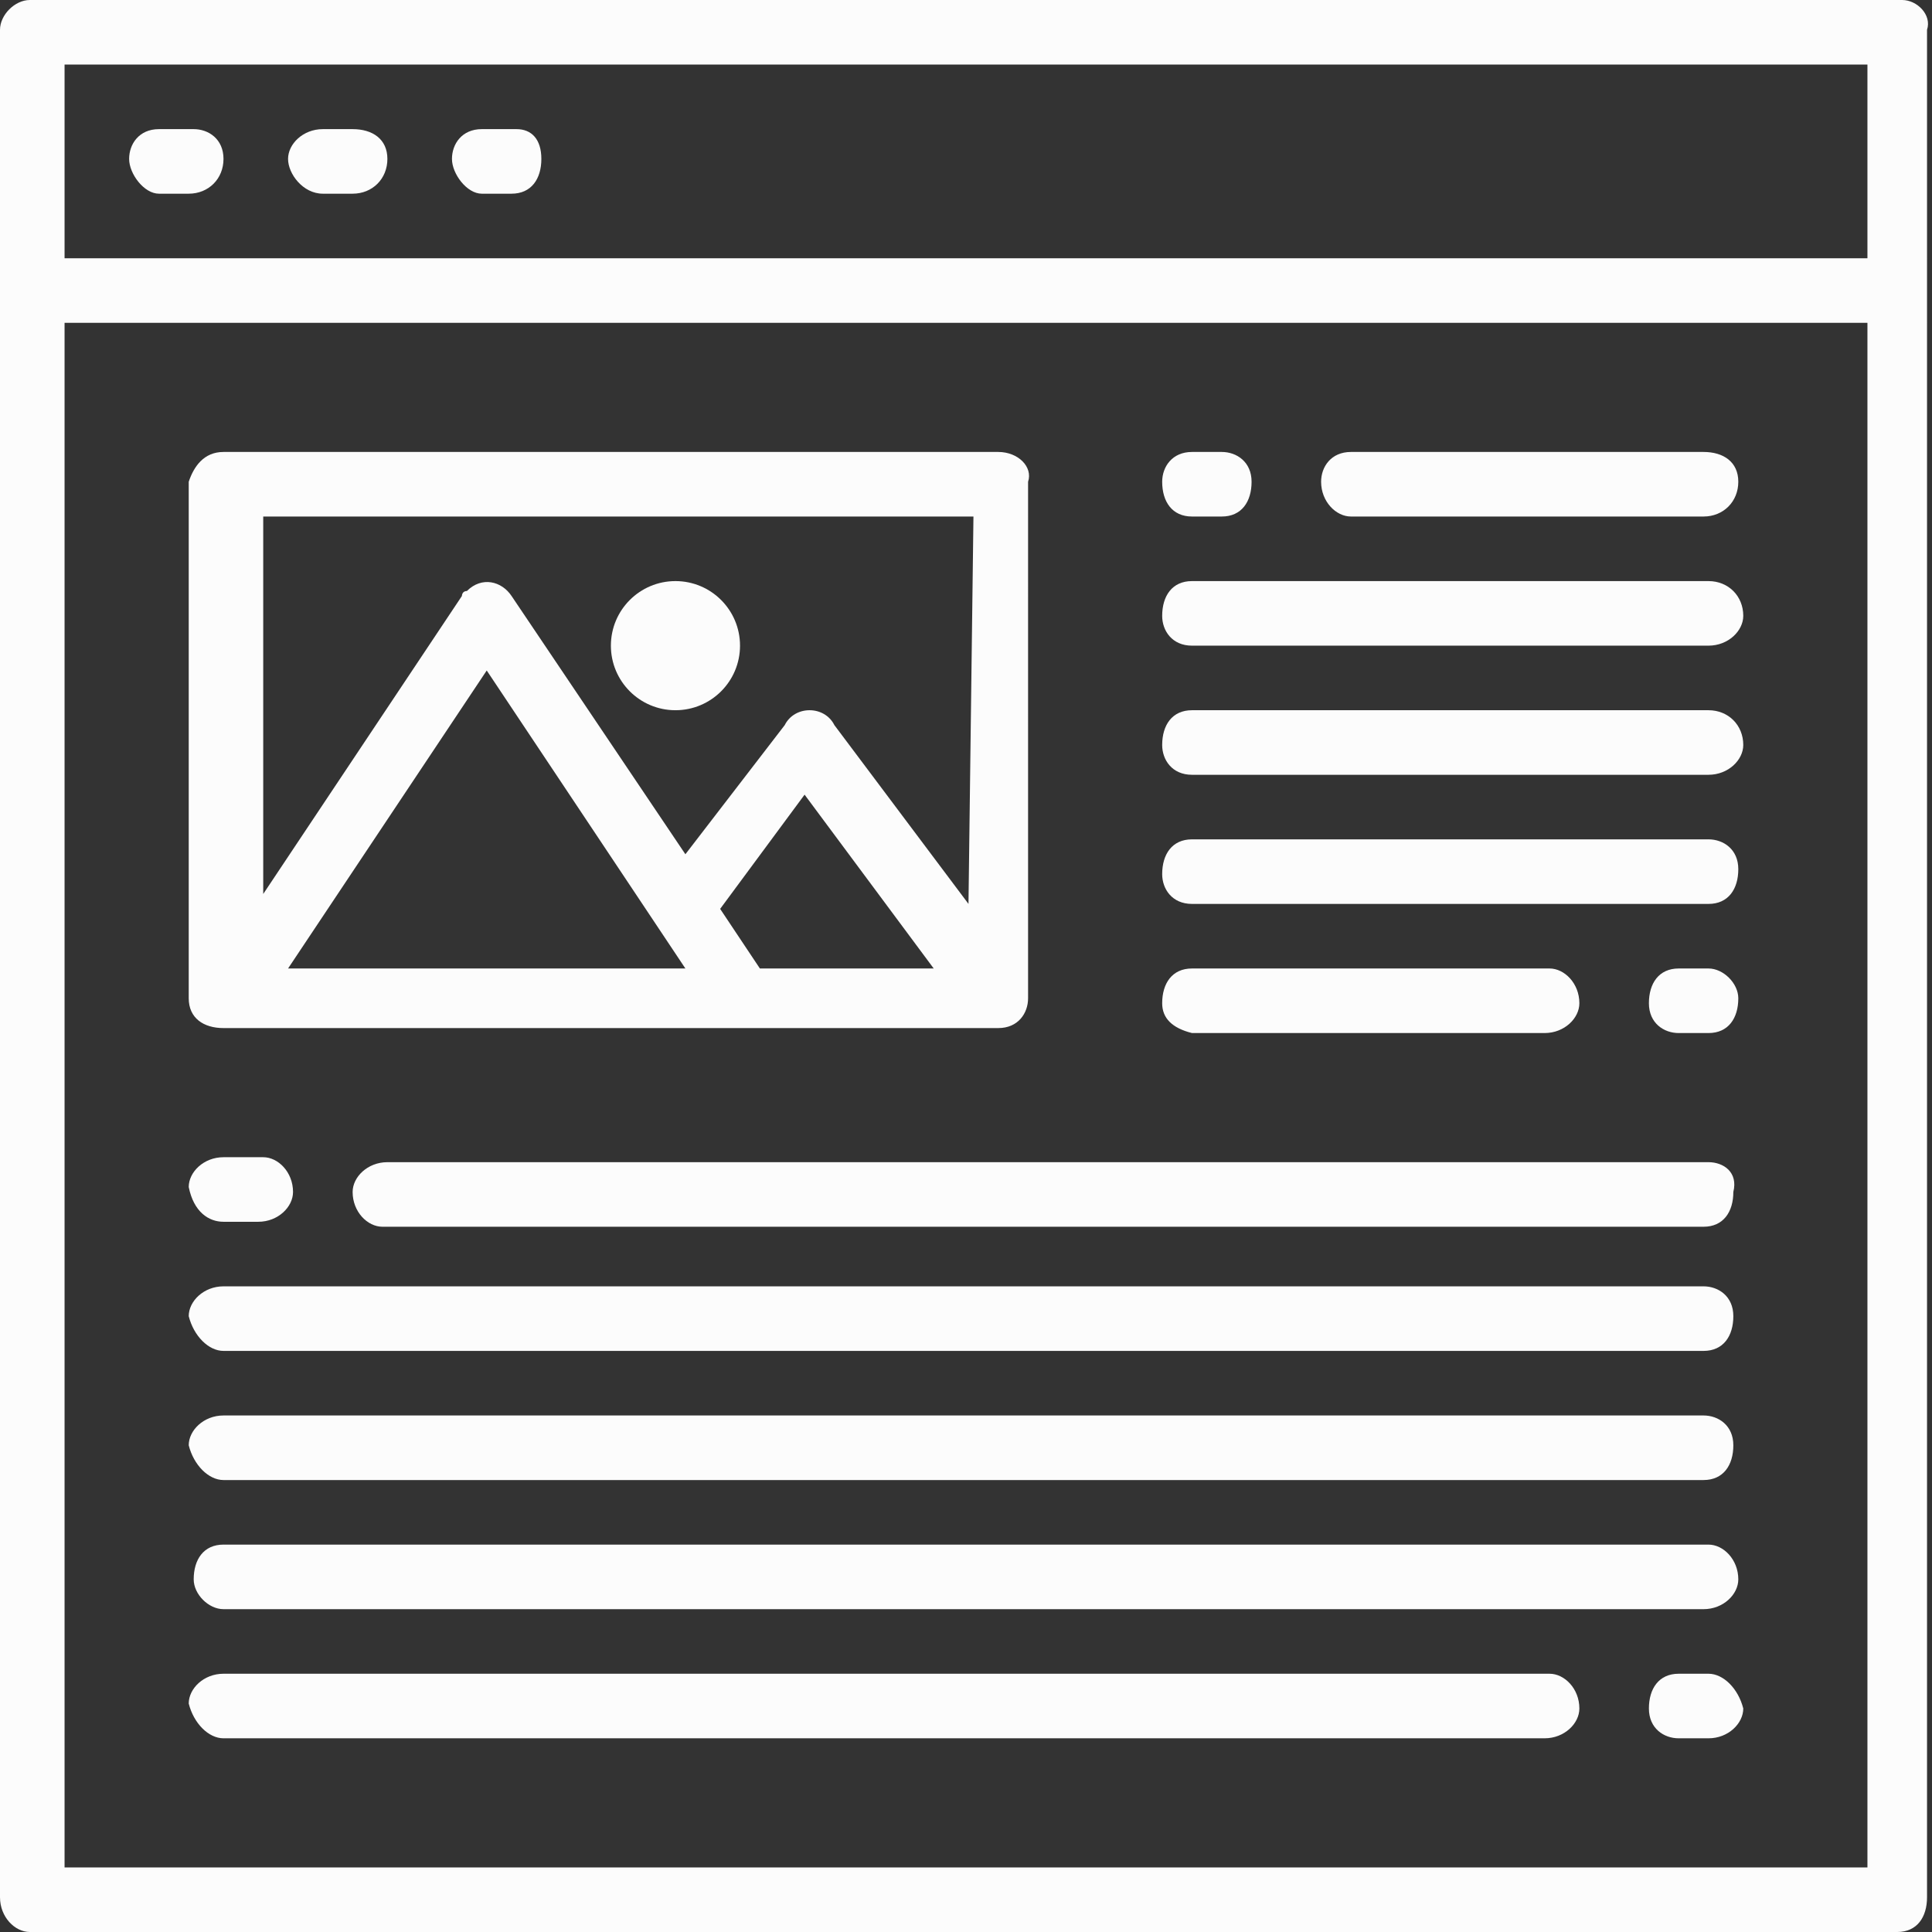 <?xml version="1.0" encoding="utf-8"?>
<!-- Generator: Adobe Illustrator 25.2.1, SVG Export Plug-In . SVG Version: 6.00 Build 0)  -->
<svg version="1.1" id="圖層_1" xmlns="http://www.w3.org/2000/svg" xmlns:xlink="http://www.w3.org/1999/xlink" x="0px" y="0px"
	 viewBox="0 0 38.9 38.9" style="enable-background:new 0 0 38.9 38.9;" xml:space="preserve">
<rect x="0" y="0" width="38.9" height="38.9" fill="#333333" stroke="none"/>
<style type="text/css">
	.st0{fill:#FCFCFC;}
</style>
<g id="圖層_2_1_">
	<g id="圖層_1-2">
		<g id="browser-user_interface-interface-internet-content">
			<path id="Path_3008" class="st0" d="M38.3,0H0.6C0.3,0,0,0.3,0,0.6l0,0l0,0v37.6c0,0.4,0.3,0.7,0.6,0.7l0,0h37.6
				c0.4,0,0.6-0.3,0.6-0.7V0.6C38.9,0.3,38.6,0,38.3,0L38.3,0z M37.6,37.6H1.3V6.5h36.3V37.6z M37.6,5.2H1.3V1.3h36.3V5.2z"/>
			<path id="Path_3009" class="st0" d="M3.9,2.6H3.2c-0.4,0-0.6,0.3-0.6,0.6s0.3,0.7,0.6,0.7h0.6c0.4,0,0.7-0.3,0.7-0.7
				S4.2,2.6,3.9,2.6z"/>
			<path id="Path_3010" class="st0" d="M7.1,2.6H6.5c-0.4,0-0.7,0.3-0.7,0.6s0.3,0.7,0.7,0.7l0,0h0.6c0.4,0,0.7-0.3,0.7-0.7
				S7.5,2.6,7.1,2.6z"/>
			<path id="Path_3011" class="st0" d="M10.4,2.6H9.7c-0.4,0-0.6,0.3-0.6,0.6s0.3,0.7,0.6,0.7h0.6c0.4,0,0.6-0.3,0.6-0.7
				S10.7,2.6,10.4,2.6z"/>
			<path id="Path_3012" class="st0" d="M24,10.4h0.6c0.4,0,0.6-0.3,0.6-0.7s-0.3-0.6-0.6-0.6l0,0H24c-0.4,0-0.6,0.3-0.6,0.6
				C23.4,10.1,23.6,10.4,24,10.4z"/>
			<path id="Path_3013" class="st0" d="M34.4,19.5h-0.6c-0.4,0-0.6,0.3-0.6,0.7c0,0.4,0.3,0.6,0.6,0.6h0.6c0.4,0,0.6-0.3,0.6-0.7
				C35,19.8,34.7,19.5,34.4,19.5z"/>
			<path id="Path_3014" class="st0" d="M24,20.8h7.1c0.4,0,0.7-0.3,0.7-0.6c0-0.4-0.3-0.7-0.6-0.7l0,0H24c-0.4,0-0.6,0.3-0.6,0.7
				C23.4,20.5,23.6,20.7,24,20.8z"/>
			<path id="Path_3015" class="st0" d="M24,18.2h10.4c0.4,0,0.6-0.3,0.6-0.7c0-0.4-0.3-0.6-0.6-0.6H24c-0.4,0-0.6,0.3-0.6,0.7
				C23.4,17.9,23.6,18.2,24,18.2z"/>
			<path id="Path_3016" class="st0" d="M24,15.6h10.4c0.4,0,0.7-0.3,0.7-0.6c0-0.4-0.3-0.7-0.7-0.7H24c-0.4,0-0.6,0.3-0.6,0.7
				C23.4,15.3,23.6,15.6,24,15.6z"/>
			<path id="Path_3017" class="st0" d="M24,13h10.4c0.4,0,0.7-0.3,0.7-0.6c0-0.4-0.3-0.7-0.7-0.7H24c-0.4,0-0.6,0.3-0.6,0.7
				C23.4,12.7,23.6,13,24,13z"/>
			<path id="Path_3018" class="st0" d="M27.2,10.4h7.1c0.4,0,0.7-0.3,0.7-0.7s-0.3-0.6-0.7-0.6h-7.1c-0.4,0-0.6,0.3-0.6,0.6
				C26.6,10.1,26.9,10.4,27.2,10.4L27.2,10.4z"/>
			<path id="Path_3019" class="st0" d="M4.5,24.6h0.7c0.4,0,0.7-0.3,0.7-0.6c0-0.4-0.3-0.7-0.6-0.7l0,0H4.5c-0.4,0-0.7,0.3-0.7,0.6
				C3.9,24.4,4.2,24.6,4.5,24.6L4.5,24.6z"/>
			<path id="Path_3020" class="st0" d="M34.4,33.7h-0.6c-0.4,0-0.6,0.3-0.6,0.7s0.3,0.6,0.6,0.6h0.6c0.4,0,0.7-0.3,0.7-0.6
				C35,34,34.7,33.7,34.4,33.7L34.4,33.7z"/>
			<path id="Path_3021" class="st0" d="M4.5,35h26.6c0.4,0,0.7-0.3,0.7-0.6c0-0.4-0.3-0.7-0.6-0.7l0,0H4.5c-0.4,0-0.7,0.3-0.7,0.6
				C3.9,34.7,4.2,35,4.5,35L4.5,35z"/>
			<path id="Path_3022" class="st0" d="M4.5,32.4h29.8c0.4,0,0.7-0.3,0.7-0.6c0-0.4-0.3-0.7-0.6-0.7l0,0H4.5c-0.4,0-0.6,0.3-0.6,0.7
				C3.9,32.1,4.2,32.4,4.5,32.4z"/>
			<path id="Path_3023" class="st0" d="M4.5,29.8h29.8c0.4,0,0.6-0.3,0.6-0.7c0-0.4-0.3-0.6-0.6-0.6H4.5c-0.4,0-0.7,0.3-0.7,0.6
				C3.9,29.5,4.2,29.8,4.5,29.8L4.5,29.8z"/>
			<path id="Path_3024" class="st0" d="M4.5,27.2h29.8c0.4,0,0.6-0.3,0.6-0.7c0-0.4-0.3-0.6-0.6-0.6H4.5c-0.4,0-0.7,0.3-0.7,0.6
				C3.9,26.9,4.2,27.2,4.5,27.2L4.5,27.2z"/>
			<path id="Path_3025" class="st0" d="M34.4,23.4H7.8c-0.4,0-0.7,0.3-0.7,0.6c0,0.4,0.3,0.7,0.6,0.7l0,0h26.6
				c0.4,0,0.6-0.3,0.6-0.7C35,23.6,34.7,23.4,34.4,23.4z"/>
			<path id="Path_3026" class="st0" d="M20.1,9.1H4.5c-0.4,0-0.6,0.3-0.7,0.6v10.4c0,0.4,0.3,0.6,0.7,0.6h15.6
				c0.4,0,0.6-0.3,0.6-0.6l0,0V9.7C20.8,9.4,20.5,9.1,20.1,9.1L20.1,9.1z M5.8,19.5l4-6l4,6H5.8z M15.3,19.5l-0.8-1.2l1.7-2.3
				l2.6,3.5H15.3z M19.5,18.2l-2.7-3.6c-0.1-0.2-0.3-0.3-0.5-0.3s-0.4,0.1-0.5,0.3l-2,2.6L10.3,12c-0.2-0.3-0.6-0.4-0.9-0.1l0,0
				c-0.1,0-0.1,0.1-0.1,0.1l-4,6v-7.6h14.3L19.5,18.2z"/>
			<circle id="Ellipse_49" class="st0" cx="13.6" cy="13" r="1.3"/>
		</g>
	</g>
</g>
</svg>
